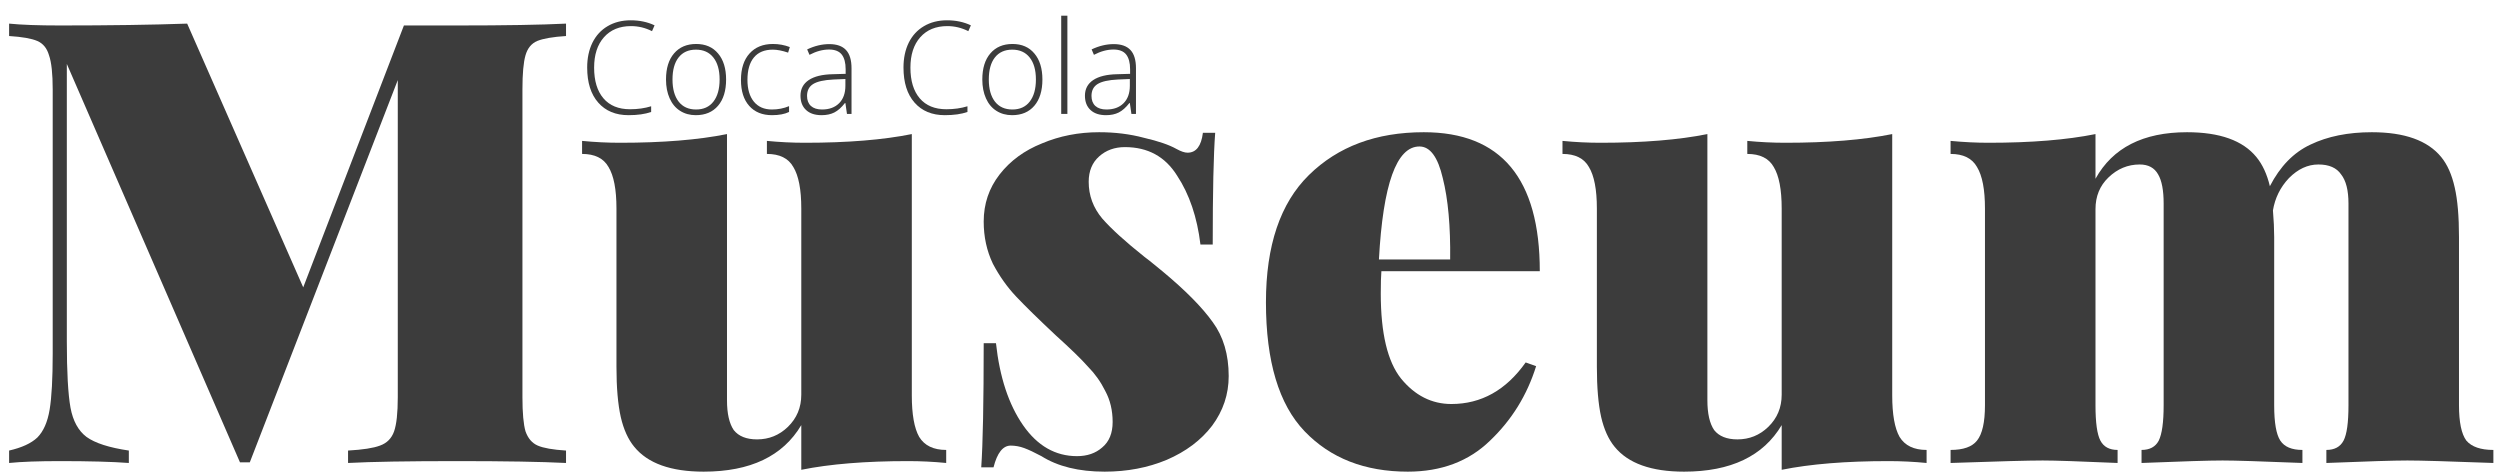 <svg width="159" height="30" viewBox="0 0 159 30" fill="none" xmlns="http://www.w3.org/2000/svg">
<path d="M35.999 2.291C35.166 2.344 34.554 2.449 34.164 2.607C33.799 2.765 33.552 3.067 33.422 3.515C33.292 3.962 33.227 4.686 33.227 5.685V25.261C33.227 26.261 33.292 26.985 33.422 27.432C33.578 27.879 33.838 28.182 34.203 28.34C34.567 28.497 35.166 28.603 35.999 28.655V29.445C34.411 29.366 32.107 29.326 29.087 29.326C25.937 29.326 23.62 29.366 22.136 29.445V28.655C23.073 28.603 23.75 28.497 24.166 28.34C24.609 28.182 24.908 27.879 25.065 27.432C25.221 26.985 25.299 26.261 25.299 25.261V5.093L15.887 29.405H15.263L4.25 4.067V21.709C4.25 23.656 4.328 25.064 4.484 25.932C4.641 26.774 4.979 27.392 5.5 27.787C6.046 28.182 6.945 28.471 8.194 28.655V29.445C7.127 29.366 5.669 29.326 3.82 29.326C2.441 29.326 1.36 29.366 0.579 29.445V28.655C1.386 28.471 1.985 28.195 2.375 27.827C2.766 27.432 3.026 26.84 3.157 26.051C3.287 25.261 3.352 24.077 3.352 22.498V5.685C3.352 4.686 3.274 3.962 3.117 3.515C2.987 3.067 2.74 2.765 2.375 2.607C2.011 2.449 1.412 2.344 0.579 2.291V1.502C1.36 1.581 2.441 1.62 3.82 1.62C6.945 1.62 9.639 1.581 11.904 1.502L19.285 18.276L25.689 1.62H29.087C32.107 1.62 34.411 1.581 35.999 1.502V2.291Z" fill="#3C3C3C"/>
<path d="M57.991 25.143C57.991 26.353 58.147 27.235 58.46 27.787C58.798 28.34 59.371 28.616 60.178 28.616V29.445C59.371 29.366 58.564 29.326 57.757 29.326C55.049 29.326 52.784 29.511 50.962 29.879V27.037C49.79 29.011 47.721 29.997 44.753 29.997C42.67 29.997 41.199 29.471 40.34 28.419C39.949 27.945 39.663 27.314 39.481 26.524C39.298 25.709 39.207 24.643 39.207 23.327V13.263C39.207 12.053 39.038 11.171 38.7 10.619C38.387 10.066 37.827 9.79 37.02 9.79V8.961C37.827 9.04 38.635 9.08 39.441 9.08C42.149 9.08 44.414 8.895 46.237 8.527V25.459C46.237 26.3 46.38 26.932 46.666 27.353C46.979 27.748 47.473 27.945 48.15 27.945C48.905 27.945 49.556 27.682 50.103 27.156C50.675 26.603 50.962 25.919 50.962 25.103V13.263C50.962 12.053 50.793 11.171 50.454 10.619C50.142 10.066 49.582 9.79 48.775 9.79V8.961C49.582 9.04 50.389 9.08 51.196 9.08C53.904 9.08 56.169 8.895 57.991 8.527V25.143Z" fill="#3C3C3C"/>
<path d="M69.905 8.409C70.92 8.409 71.87 8.527 72.755 8.764C73.667 8.974 74.357 9.211 74.825 9.474C75.112 9.632 75.346 9.711 75.528 9.711C76.075 9.711 76.4 9.29 76.504 8.448H77.286C77.181 9.816 77.129 12.184 77.129 15.552H76.348C76.14 13.816 75.645 12.355 74.864 11.171C74.109 9.961 73.003 9.356 71.545 9.356C70.894 9.356 70.347 9.553 69.905 9.948C69.462 10.343 69.241 10.882 69.241 11.566C69.241 12.434 69.527 13.211 70.1 13.895C70.673 14.552 71.571 15.368 72.795 16.342C72.847 16.368 73.224 16.671 73.927 17.249C75.385 18.46 76.453 19.538 77.129 20.486C77.806 21.407 78.145 22.551 78.145 23.919C78.145 25.077 77.793 26.13 77.09 27.077C76.387 27.998 75.424 28.721 74.201 29.247C73.003 29.747 71.688 29.997 70.256 29.997C68.616 29.997 67.275 29.668 66.234 29.011C65.791 28.774 65.427 28.603 65.14 28.497C64.854 28.392 64.568 28.34 64.281 28.34C63.787 28.34 63.422 28.8 63.188 29.721H62.407C62.511 28.221 62.563 25.59 62.563 21.828H63.344C63.578 23.985 64.151 25.722 65.062 27.037C65.974 28.353 67.119 29.011 68.499 29.011C69.15 29.011 69.683 28.826 70.1 28.458C70.543 28.09 70.764 27.55 70.764 26.84C70.764 26.103 70.608 25.445 70.295 24.867C70.009 24.288 69.644 23.775 69.202 23.327C68.785 22.854 68.095 22.183 67.132 21.314C66.039 20.288 65.206 19.473 64.633 18.867C64.06 18.262 63.565 17.565 63.149 16.776C62.758 15.96 62.563 15.066 62.563 14.092C62.563 12.961 62.901 11.961 63.578 11.092C64.255 10.224 65.153 9.566 66.273 9.119C67.392 8.646 68.603 8.409 69.905 8.409Z" fill="#3C3C3C"/>
<path d="M92.308 25.695C94.209 25.695 95.784 24.814 97.033 23.051L97.697 23.288C97.124 25.13 96.148 26.708 94.768 28.024C93.415 29.34 91.67 29.997 89.535 29.997C86.802 29.997 84.615 29.142 82.975 27.432C81.335 25.722 80.514 22.985 80.514 19.223C80.514 15.618 81.426 12.921 83.248 11.132C85.097 9.316 87.531 8.409 90.551 8.409C95.471 8.409 97.931 11.356 97.931 17.249H87.856C87.83 17.565 87.817 18.039 87.817 18.67C87.817 21.196 88.247 22.998 89.106 24.077C89.991 25.156 91.058 25.695 92.308 25.695ZM90.277 9.316C88.819 9.316 87.96 11.711 87.7 16.5H92.23C92.256 14.395 92.1 12.671 91.761 11.329C91.449 9.987 90.954 9.316 90.277 9.316Z" fill="#3C3C3C"/>
<path d="M120.345 25.143C120.345 26.353 120.501 27.235 120.813 27.787C121.152 28.34 121.724 28.616 122.531 28.616V29.445C121.724 29.366 120.917 29.326 120.11 29.326C117.403 29.326 115.138 29.511 113.315 29.879V27.037C112.144 29.011 110.074 29.997 107.106 29.997C105.023 29.997 103.552 29.471 102.693 28.419C102.303 27.945 102.016 27.314 101.834 26.524C101.652 25.709 101.561 24.643 101.561 23.327V13.263C101.561 12.053 101.391 11.171 101.053 10.619C100.741 10.066 100.181 9.79 99.374 9.79V8.961C100.181 9.04 100.988 9.08 101.795 9.08C104.502 9.08 106.768 8.895 108.59 8.527V25.459C108.59 26.3 108.733 26.932 109.02 27.353C109.332 27.748 109.827 27.945 110.503 27.945C111.258 27.945 111.909 27.682 112.456 27.156C113.029 26.603 113.315 25.919 113.315 25.103V13.263C113.315 12.053 113.146 11.171 112.808 10.619C112.495 10.066 111.935 9.79 111.128 9.79V8.961C111.935 9.04 112.742 9.08 113.55 9.08C116.257 9.08 118.522 8.895 120.345 8.527V25.143Z" fill="#3C3C3C"/>
<path d="M156.392 25.774C156.392 26.853 156.548 27.603 156.861 28.024C157.199 28.419 157.772 28.616 158.579 28.616V29.445C155.767 29.34 153.945 29.287 153.112 29.287C152.279 29.287 150.56 29.34 147.957 29.445V28.616C148.478 28.616 148.842 28.419 149.05 28.024C149.259 27.629 149.363 26.879 149.363 25.774V12.947C149.363 12.105 149.207 11.487 148.894 11.092C148.608 10.671 148.126 10.461 147.449 10.461C146.772 10.461 146.148 10.75 145.575 11.329C145.028 11.908 144.69 12.592 144.559 13.382C144.612 14.013 144.638 14.579 144.638 15.079V25.774C144.638 26.879 144.768 27.629 145.028 28.024C145.288 28.419 145.757 28.616 146.434 28.616V29.445C143.831 29.34 142.138 29.287 141.357 29.287C140.524 29.287 138.806 29.34 136.202 29.445V28.616C136.723 28.616 137.088 28.419 137.296 28.024C137.504 27.603 137.608 26.853 137.608 25.774V12.947C137.608 12.105 137.491 11.487 137.257 11.092C137.022 10.671 136.632 10.461 136.085 10.461C135.33 10.461 134.666 10.737 134.094 11.29C133.547 11.816 133.273 12.487 133.273 13.303V25.774C133.273 26.879 133.378 27.629 133.586 28.024C133.794 28.419 134.159 28.616 134.679 28.616V29.445C132.284 29.34 130.696 29.287 129.915 29.287C129.03 29.287 127.077 29.34 124.057 29.445V28.616C124.864 28.616 125.424 28.419 125.736 28.024C126.075 27.603 126.244 26.853 126.244 25.774V13.263C126.244 12.053 126.075 11.171 125.736 10.619C125.424 10.066 124.864 9.79 124.057 9.79V8.961C124.89 9.04 125.697 9.08 126.478 9.08C129.186 9.08 131.451 8.895 133.273 8.527V11.369C134.367 9.395 136.307 8.409 139.092 8.409C141.175 8.409 142.646 8.935 143.505 9.987C143.896 10.461 144.182 11.079 144.364 11.842C145.015 10.579 145.874 9.698 146.942 9.198C148.035 8.672 149.337 8.409 150.847 8.409C152.93 8.409 154.401 8.935 155.26 9.987C155.65 10.461 155.937 11.106 156.119 11.921C156.301 12.711 156.392 13.763 156.392 15.079V25.774Z" fill="#3C3C3C"/>
<path d="M40.133 1.66C39.405 1.66 38.832 1.896 38.413 2.367C37.995 2.838 37.786 3.483 37.786 4.302C37.786 5.14 37.983 5.79 38.378 6.253C38.772 6.716 39.336 6.948 40.07 6.948C40.557 6.948 41.005 6.885 41.413 6.759V7.121C41.029 7.257 40.549 7.325 39.975 7.325C39.159 7.325 38.517 7.059 38.048 6.526C37.579 5.994 37.345 5.25 37.345 4.294C37.345 3.697 37.456 3.171 37.678 2.716C37.904 2.261 38.225 1.911 38.644 1.665C39.065 1.416 39.553 1.291 40.11 1.291C40.676 1.291 41.184 1.398 41.631 1.612L41.468 1.982C41.044 1.768 40.6 1.66 40.133 1.66Z" fill="#3C3C3C"/>
<path d="M46.18 5.057C46.18 5.769 46.009 6.326 45.667 6.727C45.326 7.126 44.854 7.325 44.253 7.325C43.874 7.325 43.541 7.233 43.252 7.048C42.963 6.864 42.742 6.599 42.589 6.253C42.435 5.908 42.358 5.509 42.358 5.057C42.358 4.345 42.529 3.791 42.871 3.395C43.212 2.996 43.681 2.797 44.277 2.797C44.87 2.797 45.335 2.999 45.671 3.403C46.01 3.804 46.18 4.356 46.18 5.057ZM42.771 5.057C42.771 5.657 42.901 6.125 43.161 6.462C43.423 6.797 43.792 6.964 44.269 6.964C44.746 6.964 45.114 6.797 45.373 6.462C45.636 6.125 45.767 5.657 45.767 5.057C45.767 4.455 45.634 3.988 45.369 3.656C45.107 3.324 44.738 3.158 44.261 3.158C43.784 3.158 43.416 3.324 43.157 3.656C42.9 3.985 42.771 4.452 42.771 5.057Z" fill="#3C3C3C"/>
<path d="M49.099 7.325C48.483 7.325 47.999 7.129 47.65 6.735C47.3 6.342 47.125 5.793 47.125 5.089C47.125 4.366 47.307 3.804 47.669 3.403C48.032 2.999 48.529 2.797 49.159 2.797C49.533 2.797 49.89 2.862 50.232 2.993L50.124 3.347C49.751 3.221 49.427 3.158 49.151 3.158C48.621 3.158 48.22 3.324 47.947 3.656C47.675 3.985 47.538 4.46 47.538 5.081C47.538 5.67 47.675 6.132 47.947 6.466C48.22 6.798 48.602 6.964 49.092 6.964C49.484 6.964 49.848 6.893 50.184 6.751V7.121C49.909 7.257 49.547 7.325 49.099 7.325Z" fill="#3C3C3C"/>
<path d="M53.867 7.245L53.767 6.555H53.736C53.518 6.836 53.295 7.035 53.064 7.153C52.836 7.268 52.566 7.325 52.254 7.325C51.83 7.325 51.5 7.216 51.265 6.996C51.029 6.777 50.911 6.473 50.911 6.085C50.911 5.659 51.086 5.329 51.435 5.093C51.788 4.858 52.296 4.733 52.961 4.72L53.783 4.696V4.407C53.783 3.992 53.7 3.679 53.533 3.467C53.366 3.256 53.097 3.15 52.727 3.15C52.327 3.15 51.912 3.262 51.483 3.487L51.336 3.142C51.81 2.917 52.279 2.805 52.742 2.805C53.216 2.805 53.57 2.929 53.803 3.178C54.039 3.427 54.157 3.815 54.157 4.342V7.245H53.867ZM52.278 6.964C52.738 6.964 53.101 6.832 53.366 6.567C53.634 6.299 53.767 5.928 53.767 5.454V5.025L53.013 5.057C52.406 5.086 51.973 5.183 51.714 5.346C51.457 5.507 51.328 5.758 51.328 6.101C51.328 6.374 51.41 6.587 51.575 6.739C51.741 6.889 51.976 6.964 52.278 6.964Z" fill="#3C3C3C"/>
<path d="M60.251 1.66C59.522 1.66 58.949 1.896 58.53 2.367C58.112 2.838 57.903 3.483 57.903 4.302C57.903 5.14 58.1 5.79 58.495 6.253C58.889 6.716 59.453 6.948 60.187 6.948C60.674 6.948 61.122 6.885 61.53 6.759V7.121C61.146 7.257 60.666 7.325 60.092 7.325C59.276 7.325 58.634 7.059 58.165 6.526C57.696 5.994 57.462 5.25 57.462 4.294C57.462 3.697 57.573 3.171 57.795 2.716C58.021 2.261 58.342 1.911 58.761 1.665C59.182 1.416 59.67 1.291 60.227 1.291C60.793 1.291 61.301 1.398 61.748 1.612L61.585 1.982C61.162 1.768 60.717 1.66 60.251 1.66Z" fill="#3C3C3C"/>
<path d="M66.297 5.057C66.297 5.769 66.126 6.326 65.784 6.727C65.443 7.126 64.971 7.325 64.37 7.325C63.991 7.325 63.658 7.233 63.369 7.048C63.08 6.864 62.859 6.599 62.706 6.253C62.552 5.908 62.475 5.509 62.475 5.057C62.475 4.345 62.646 3.791 62.988 3.395C63.329 2.996 63.798 2.797 64.394 2.797C64.987 2.797 65.452 2.999 65.788 3.403C66.127 3.804 66.297 4.356 66.297 5.057ZM62.888 5.057C62.888 5.657 63.018 6.125 63.278 6.462C63.54 6.797 63.909 6.964 64.386 6.964C64.863 6.964 65.231 6.797 65.49 6.462C65.752 6.125 65.884 5.657 65.884 5.057C65.884 4.455 65.751 3.988 65.486 3.656C65.224 3.324 64.855 3.158 64.378 3.158C63.901 3.158 63.533 3.324 63.274 3.656C63.017 3.985 62.888 4.452 62.888 5.057Z" fill="#3C3C3C"/>
<path d="M67.886 7.245H67.493V0.998H67.886V7.245Z" fill="#3C3C3C"/>
<path d="M71.958 7.245L71.858 6.555H71.827C71.609 6.836 71.386 7.035 71.155 7.153C70.927 7.268 70.657 7.325 70.345 7.325C69.921 7.325 69.591 7.216 69.356 6.996C69.12 6.777 69.002 6.473 69.002 6.085C69.002 5.659 69.177 5.329 69.526 5.093C69.879 4.858 70.387 4.733 71.052 4.72L71.874 4.696V4.407C71.874 3.992 71.791 3.679 71.624 3.467C71.457 3.256 71.188 3.15 70.818 3.15C70.418 3.15 70.003 3.262 69.574 3.487L69.427 3.142C69.901 2.917 70.37 2.805 70.833 2.805C71.308 2.805 71.661 2.929 71.894 3.178C72.13 3.427 72.248 3.815 72.248 4.342V7.245H71.958ZM70.369 6.964C70.829 6.964 71.192 6.832 71.457 6.567C71.725 6.299 71.858 5.928 71.858 5.454V5.025L71.104 5.057C70.497 5.086 70.064 5.183 69.805 5.346C69.548 5.507 69.419 5.758 69.419 6.101C69.419 6.374 69.501 6.587 69.665 6.739C69.832 6.889 70.067 6.964 70.369 6.964Z" fill="#3C3C3C"/>
</svg>

